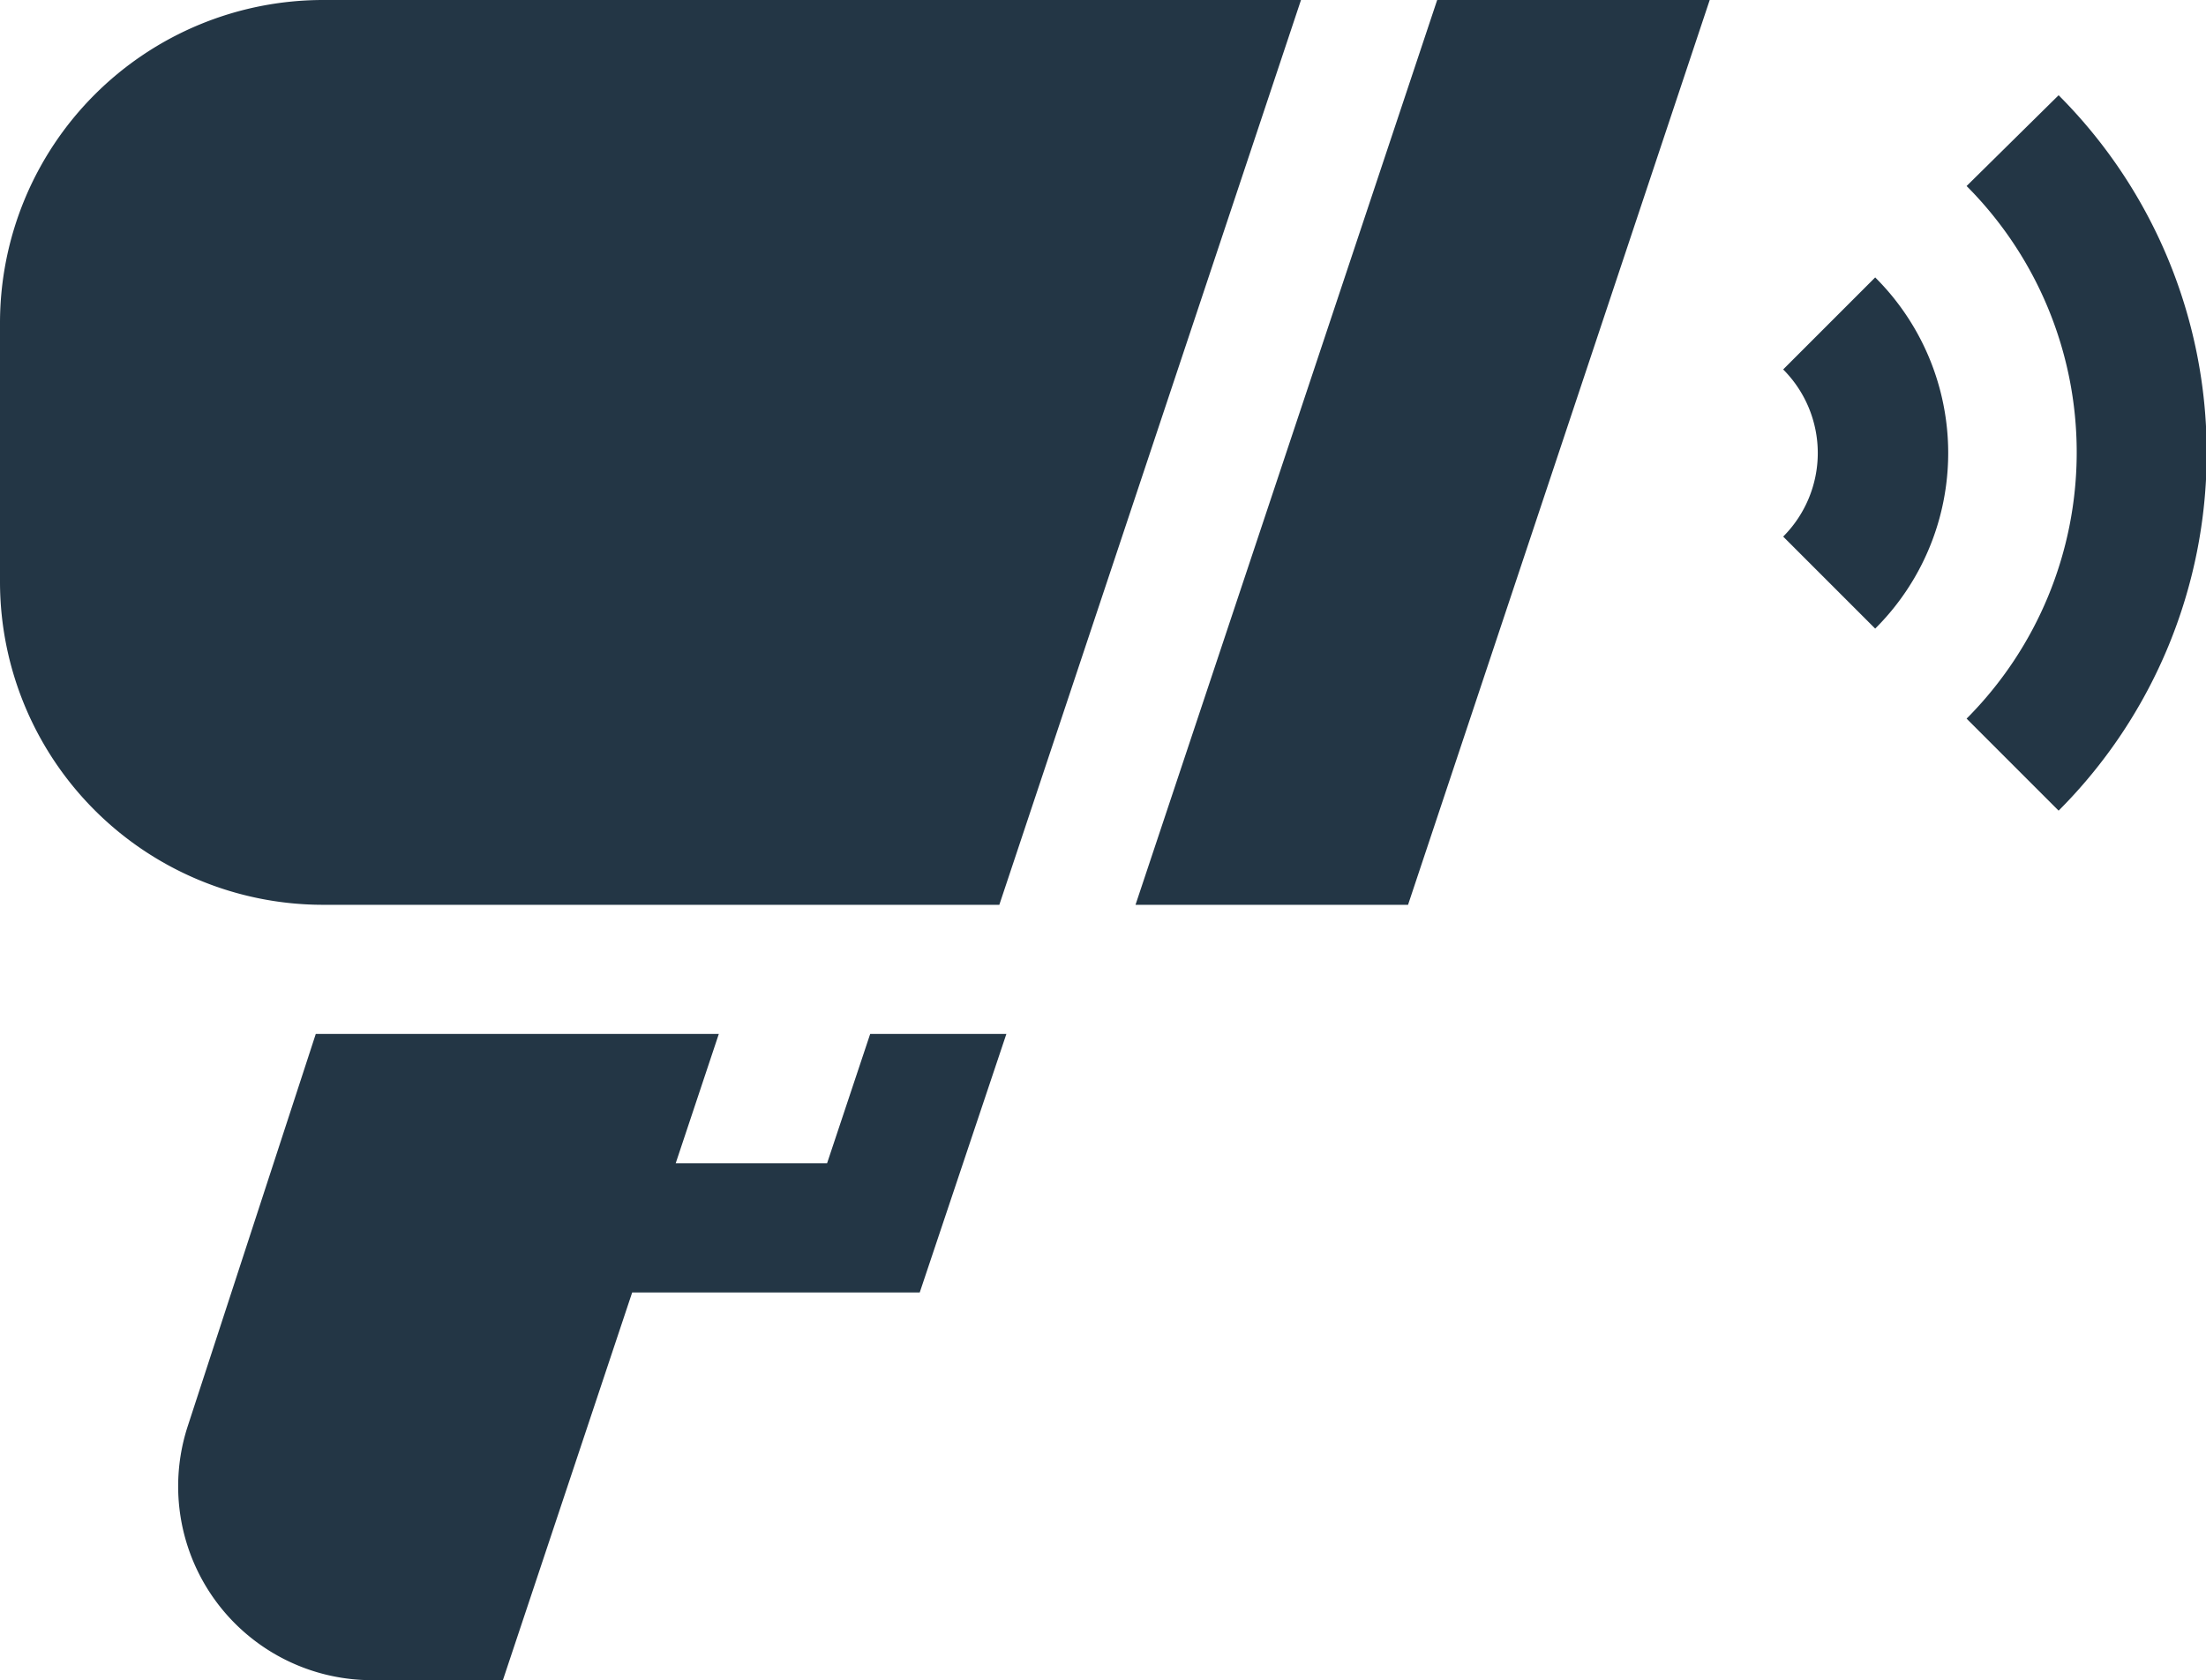 <svg id="scanner" xmlns="http://www.w3.org/2000/svg" width="14.384" height="10.956" viewBox="0 0 14.384 10.956">
  <g id="Group_685" data-name="Group 685">
    <path id="Path_134" data-name="Path 134" d="M452.879,82.922a2.459,2.459,0,0,1,0,3.473l.6.6a3.3,3.3,0,0,0,0-4.665Z" transform="translate(-440.056 -81.709)" fill="#233645"/>
    <path id="Path_135" data-name="Path 135" d="M411.384,124.417l-.6.6a.771.771,0,0,1,0,1.09l.6.6A1.615,1.615,0,0,0,411.384,124.417Z" transform="translate(-399.157 -122.608)" fill="#233645"/>
    <path id="Path_136" data-name="Path 136" d="M263.471,60.524l-1.967,5.9h1.777l1.967-5.9Z" transform="translate(-254.1 -60.524)" fill="#233645"/>
    <path id="Path_137" data-name="Path 137" d="M46.383,298.653h-.888l-.281.843h-.987l.281-.843H41.88l-.835,2.558a1.264,1.264,0,0,0,1.2,1.656H43.1l.843-2.528h1.875Z" transform="translate(-39.821 -291.911)" fill="#233645"/>
    <path id="Path_138" data-name="Path 138" d="M2.107,66.424H6.516l1.967-5.9H2.107A2.107,2.107,0,0,0,0,62.631v1.686a2.107,2.107,0,0,0,2.107,2.107Z" transform="translate(0 -60.524)" fill="#233645"/>
  </g>
</svg>
